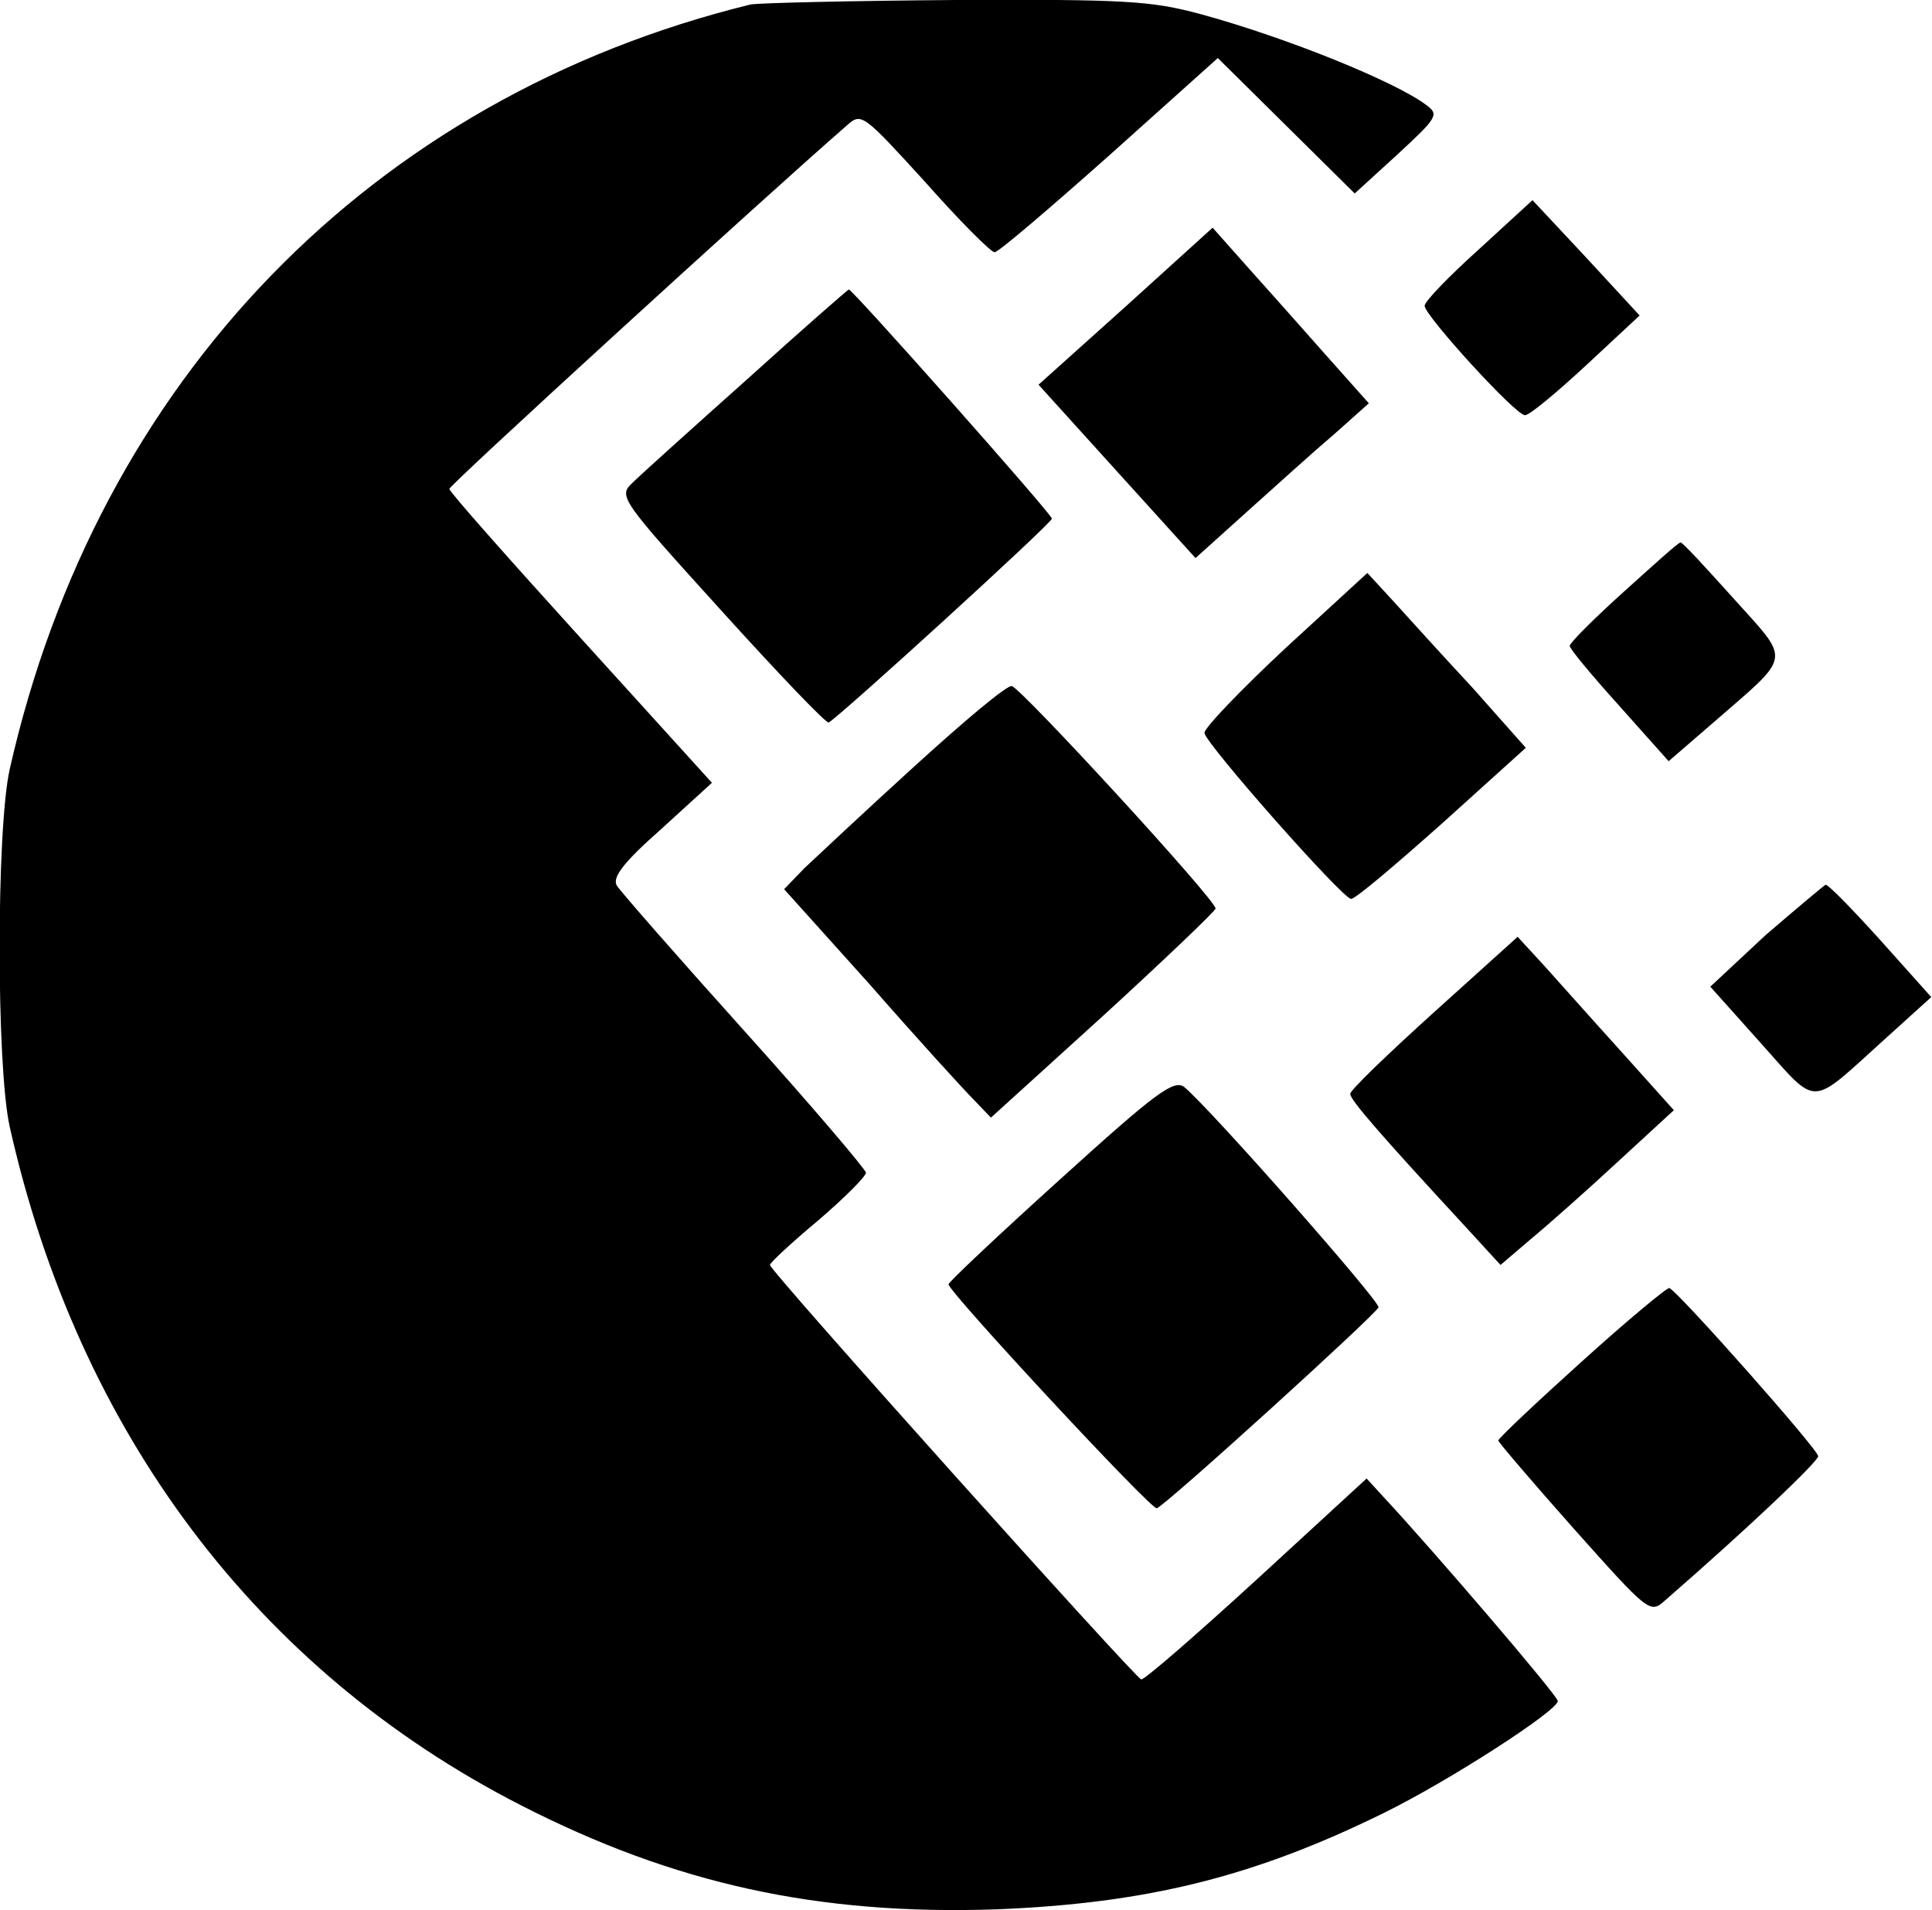 <?xml version="1.0" encoding="utf-8"?>
<!-- Generator: Adobe Illustrator 22.0.1, SVG Export Plug-In . SVG Version: 6.00 Build 0)  -->
<svg version="1.1" id="Слой_1" xmlns="http://www.w3.org/2000/svg" xmlns:xlink="http://www.w3.org/1999/xlink" x="0px" y="0px"
	 viewBox="0 0 259.7 256.7" style="enable-background:new 0 0 259.7 256.7;" xml:space="preserve">
<g>
	<path d="M100.9,0.6C49.9,13.1,13.1,51.1,1.3,103.4c-1.8,8.1-1.8,39.9,0,48c9.2,41.1,33.3,73.1,68.7,91.2c20.7,10.6,40,14.8,63.9,14
		c20.1-0.8,34.5-4.3,52-12.9c8.8-4.3,23.5-13.8,23.5-15.1c0-0.7-16.7-20.2-23.5-27.5l-2.2-2.4l-14.8,13.6
		c-8.2,7.5-15.1,13.5-15.5,13.4c-1-0.4-50-55-49.9-55.7c0-0.3,2.9-3,6.5-6c3.5-3,6.4-5.9,6.4-6.4c0-0.4-7.3-9-16.3-19
		S83.4,119.8,82.9,119c-0.6-1.1,0.9-3.1,6-7.6l6.8-6.2L78.1,85.8c-9.7-10.7-17.7-19.7-17.7-20.1c0-0.5,42-38.9,53.5-48.9
		c1.9-1.7,2.2-1.4,10.5,7.7c4.6,5.2,8.8,9.4,9.3,9.4s7.4-5.9,15.5-13.1l14.5-13l9.2,9.1l9.2,9.1l5.7-5.2c5.4-5,5.7-5.4,3.9-6.7
		c-4.1-3.1-18.6-9-30.3-12.2c-6.7-1.8-10.1-2-33-1.9C114.4,0.1,102,0.4,100.9,0.6z"/>
	<path d="M198.8,33.5c-4,3.6-7.3,7-7.3,7.6c0,1.3,12.3,14.8,13.5,14.7c0.6,0,4.2-3,8.2-6.7l7.2-6.7l-7.2-7.8l-7.2-7.7L198.8,33.5z"
		/>
	<path d="M151.3,41.2l-11.7,10.5l10.5,11.6L160.7,75l7-6.3c3.9-3.5,9.1-8.2,11.7-10.4l4.6-4.1l-5.7-6.4c-3.1-3.5-7.8-8.8-10.5-11.8
		l-4.8-5.4L151.3,41.2z"/>
	<path d="M100.4,51C93,57.6,86,63.9,85,64.9c-1.9,1.8-1.6,2.2,12,17.2c7.6,8.4,14.1,15.2,14.4,15c1.8-1.1,30-26.8,30-27.4
		s-26.8-30.8-27.3-30.8C114,38.9,107.8,44.3,100.4,51z"/>
	<path d="M218.3,79.5c-4,3.6-7.3,6.9-7.3,7.3s3,4,6.7,8.1l6.6,7.4l5.9-5.1c10.8-9.4,10.6-8.1,2.8-16.8c-3.7-4.1-6.8-7.5-7.1-7.5
		C225.6,72.9,222.3,75.9,218.3,79.5z"/>
	<path d="M172.8,87.1c-6,5.6-10.9,10.7-10.9,11.4c0.2,1.5,18.5,22.2,19.7,22.3c0.5,0.1,5.9-4.5,12.2-10.1l11.3-10.2l-7.1-8
		c-4-4.3-8.8-9.6-10.7-11.7l-3.5-3.8L172.8,87.1z"/>
	<path d="M122.9,103c-6.6,6-13.2,12.2-14.8,13.7l-2.7,2.8l11.6,12.9c6.3,7.2,12.6,14.1,13.9,15.4l2.3,2.4l15.1-13.7
		c8.3-7.6,15.1-14.1,15.1-14.4c0-1.2-26.2-29.7-27.4-29.9C135.3,92.1,129.6,96.9,122.9,103z"/>
	<path d="M237.3,125.7l-7.4,6.9l6.8,7.6c7.8,8.7,6.4,8.7,16.6-0.5l6.3-5.7l-6.8-7.6c-3.7-4.1-7-7.5-7.4-7.5
		C245.3,118.9,241.6,122,237.3,125.7z"/>
	<path d="M192.8,136c-6.2,5.6-11.3,10.5-11.3,11c0,0.8,3.6,5,15.8,18.2l4.4,4.8l4.1-3.5c2.3-1.9,7.6-6.6,11.7-10.4l7.5-6.9l-7-7.8
		c-3.9-4.3-8.6-9.6-10.5-11.7l-3.5-3.8L192.8,136z"/>
	<path d="M142.6,158.4c-8.3,7.5-15.1,13.9-15.1,14.2c0,1,27.3,30.4,28,30.1c1.2-0.4,29.4-26,29.8-27c0.3-0.7-22.5-26.6-26.1-29.6
		C157.8,145,155.3,146.9,142.6,158.4z"/>
	<path d="M212.6,183c-6.1,5.5-11.2,10.3-11.2,10.6c0,0.2,4.6,5.6,10.2,11.9c10,11.2,10.2,11.4,12.2,9.6
		c11.6-10.1,20.6-18.7,20.6-19.4c0-0.9-18.7-22-20-22.6C224.1,173,218.8,177.4,212.6,183z"/>
</g>
</svg>
